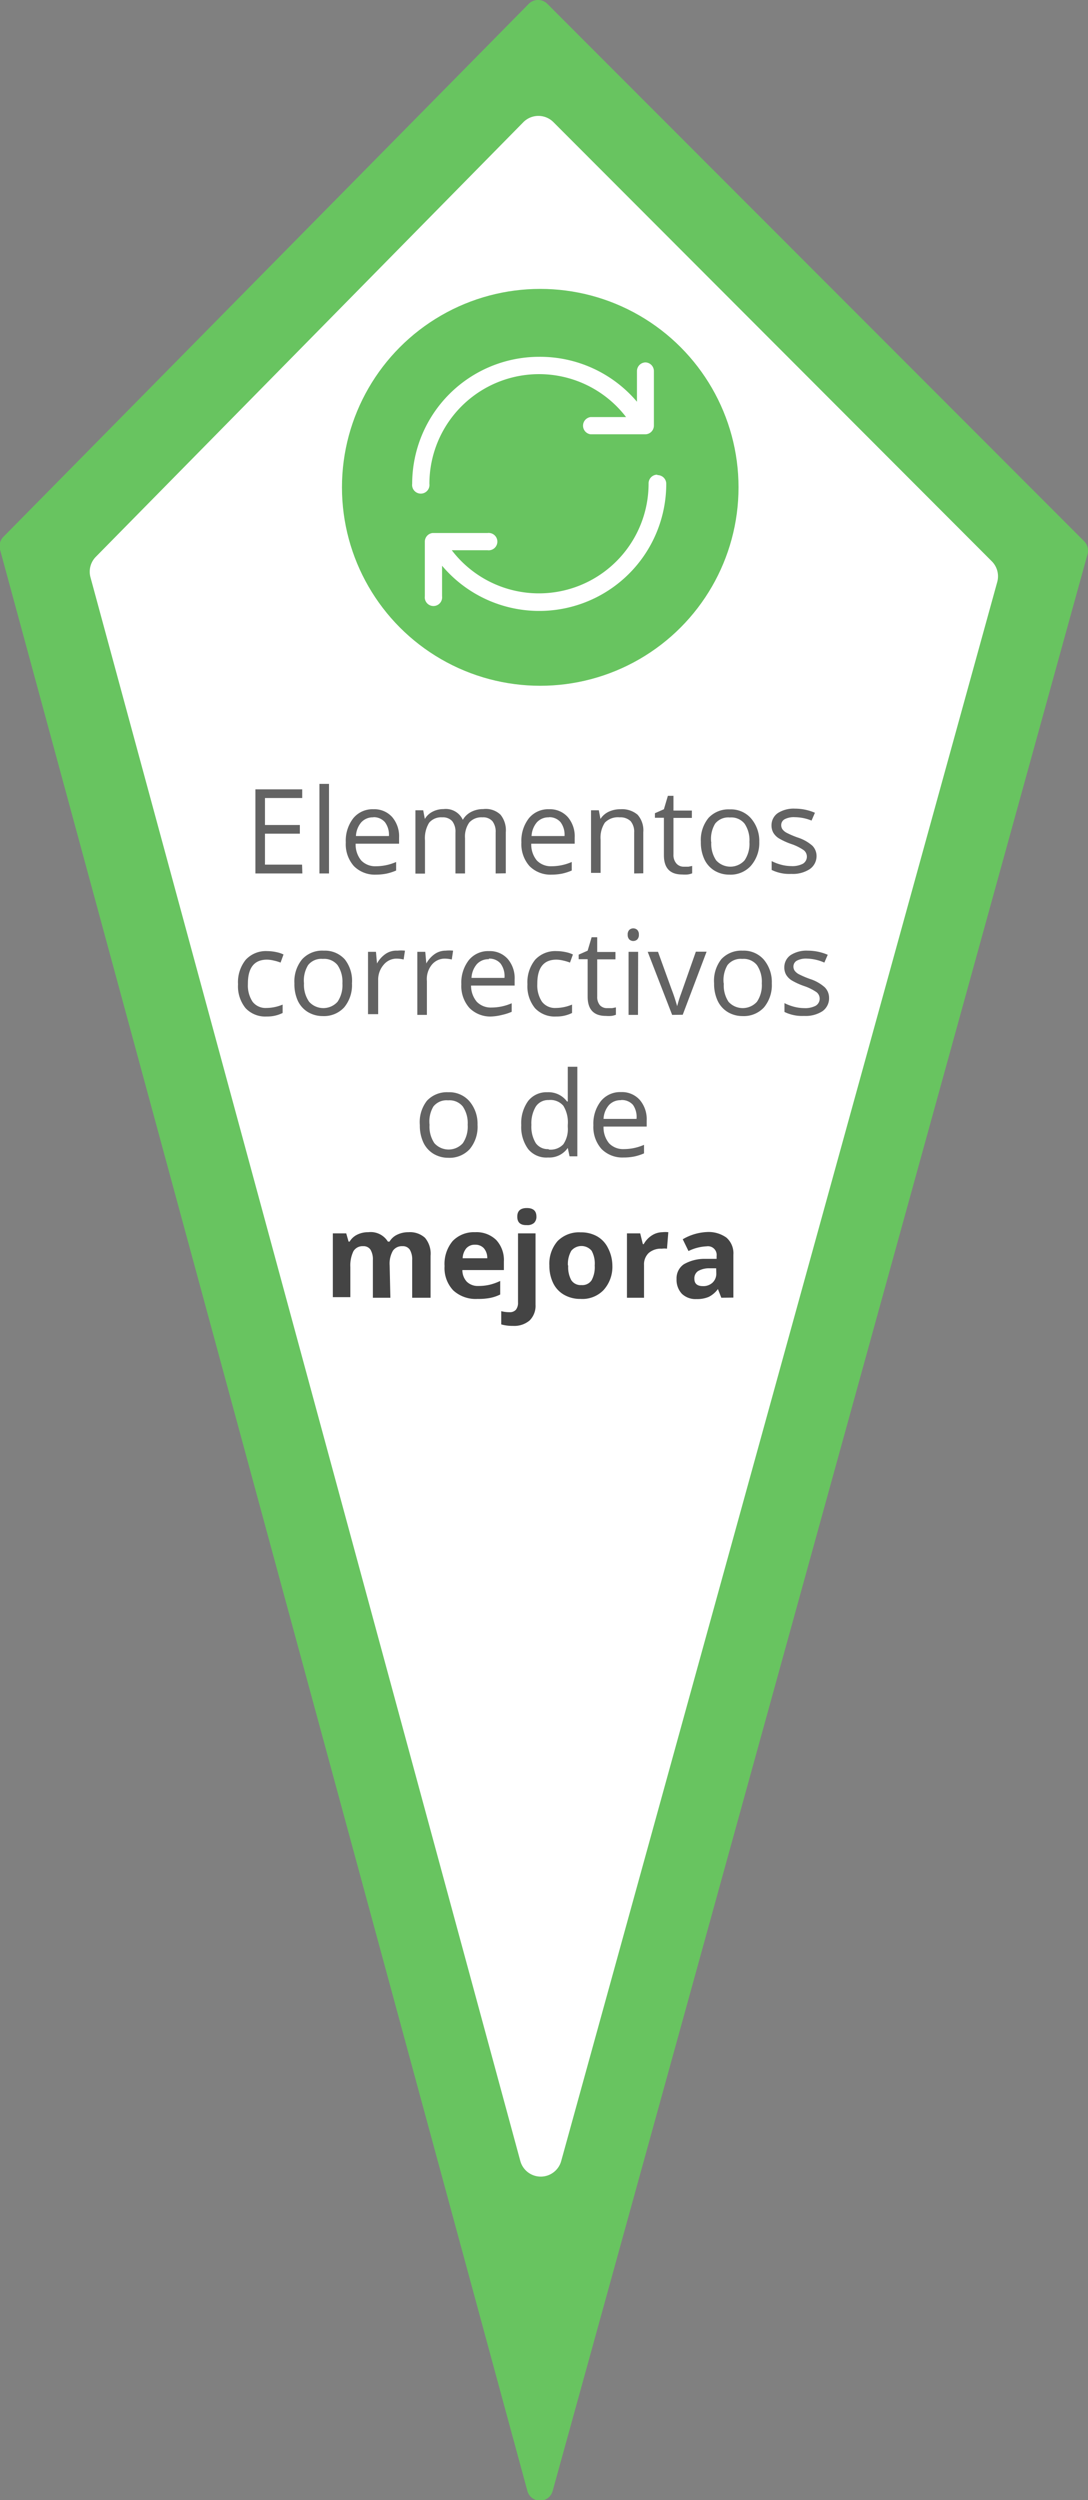 <svg xmlns="http://www.w3.org/2000/svg" viewBox="0 0 73.91 169.71"><rect x="0" y="0" width="73.91" height="169.71" fill="#808080" stroke="none"/><defs><style>.cls-1{fill:#68c460;}.cls-2,.cls-3{fill:#fff;}.cls-2{stroke:#fff;stroke-miterlimit:10;stroke-width:2px;}.cls-4{fill:#636363;}.cls-5{fill:#444;}</style></defs><title>flecha_verde</title><g id="Capa_2" data-name="Capa 2"><g id="Capa_2-2" data-name="Capa 2"><path class="cls-1" d="M37.18.26,73.65,36.74a.89.89,0,0,1,.23.87L37.55,169.06a.89.89,0,0,1-1.73,0L0,37.3a.89.89,0,0,1,.23-.86L35.91.27A.89.89,0,0,1,37.18.26Z"/><path class="cls-2" d="M36.89,9,66.67,38.81a.44.44,0,0,1,.11.43L37.16,146.42a.44.44,0,0,1-.85,0L7.11,38.92a.44.44,0,0,1,.11-.42L36.26,9A.44.44,0,0,1,36.89,9Z"/><circle class="cls-1" cx="36.7" cy="33.08" r="13.47"/><path class="cls-3" d="M36.63,24.22A8.63,8.63,0,0,0,28,32.84a.59.59,0,1,0,1.17,0s0,0,0,0a7.45,7.45,0,0,1,13.36-4.53H40.12a.59.59,0,0,0,0,1.17h3.71a.59.59,0,0,0,.59-.59V25.2a.59.59,0,0,0-.57-.6h0a.59.59,0,0,0-.58.59h0v2.08A8.63,8.63,0,0,0,36.63,24.22Zm8,8a.59.59,0,0,0-.57.59,7.45,7.45,0,0,1-13.37,4.54h2.43a.59.59,0,1,0,0-1.17H29.39a.59.59,0,0,0-.53.59v3.7a.59.59,0,1,0,1.17,0s0,0,0,0V38.4a8.63,8.63,0,0,0,15.23-5.56.59.59,0,0,0-.58-.59Z"/><path class="cls-4" d="M20.54,59.29H17.35V53.58h3.18v.59H18V56h2.37v.59H18v2.1h2.52Z"/><path class="cls-4" d="M22.35,59.29h-.65V53.21h.65Z"/><path class="cls-4" d="M25.54,59.37a2,2,0,0,1-1.5-.58,2.24,2.24,0,0,1-.55-1.61A2.48,2.48,0,0,1,24,55.54a1.69,1.69,0,0,1,1.37-.61,1.62,1.62,0,0,1,1.27.53,2,2,0,0,1,.47,1.4v.41H24.16a1.69,1.69,0,0,0,.38,1.14,1.32,1.32,0,0,0,1,.39,3.45,3.45,0,0,0,1.37-.29v.58a3.47,3.47,0,0,1-.65.21A3.65,3.65,0,0,1,25.54,59.37Zm-.18-3.89a1.06,1.06,0,0,0-.82.34,1.55,1.55,0,0,0-.36.93h2.24a1.42,1.42,0,0,0-.27-.94A1,1,0,0,0,25.36,55.47Z"/><path class="cls-4" d="M33.67,59.29V56.51a1.16,1.16,0,0,0-.22-.77.84.84,0,0,0-.68-.26,1.1,1.1,0,0,0-.89.35,1.65,1.65,0,0,0-.29,1.07v2.39h-.65V56.51a1.16,1.16,0,0,0-.22-.77.85.85,0,0,0-.68-.26,1.06,1.06,0,0,0-.89.37,2,2,0,0,0-.28,1.2v2.25h-.65V55h.53l.11.59h0a1.27,1.27,0,0,1,.52-.49,1.58,1.58,0,0,1,.75-.18,1.27,1.27,0,0,1,1.31.73h0a1.37,1.37,0,0,1,.55-.53,1.73,1.73,0,0,1,.83-.2A1.45,1.45,0,0,1,34,55.3a1.67,1.67,0,0,1,.36,1.19v2.79Z"/><path class="cls-4" d="M37.47,59.37a2,2,0,0,1-1.5-.58,2.24,2.24,0,0,1-.55-1.61,2.48,2.48,0,0,1,.51-1.64,1.69,1.69,0,0,1,1.37-.61,1.62,1.62,0,0,1,1.27.53,2,2,0,0,1,.47,1.4v.41H36.09a1.69,1.69,0,0,0,.38,1.14,1.32,1.32,0,0,0,1,.39,3.45,3.45,0,0,0,1.37-.29v.58a3.47,3.47,0,0,1-.65.21A3.65,3.65,0,0,1,37.47,59.37Zm-.18-3.89a1.06,1.06,0,0,0-.82.34,1.55,1.55,0,0,0-.36.93h2.24a1.42,1.42,0,0,0-.27-.94A1,1,0,0,0,37.29,55.47Z"/><path class="cls-4" d="M43.08,59.29V56.52a1.12,1.12,0,0,0-.24-.78,1,1,0,0,0-.75-.26,1.23,1.23,0,0,0-1,.36A1.84,1.84,0,0,0,40.8,57v2.25h-.65V55h.53l.11.59h0a1.33,1.33,0,0,1,.56-.49,1.81,1.81,0,0,1,.8-.17,1.63,1.63,0,0,1,1.16.37,1.59,1.59,0,0,1,.39,1.19v2.79Z"/><path class="cls-4" d="M46.44,58.83l.33,0,.25-.05v.5a1.19,1.19,0,0,1-.31.08,2.29,2.29,0,0,1-.37,0q-1.24,0-1.24-1.31V55.51h-.61V55.2l.61-.27.27-.91h.38v1H47v.5H45.75V58a.87.87,0,0,0,.18.59A.64.64,0,0,0,46.44,58.83Z"/><path class="cls-4" d="M51.58,57.15A2.36,2.36,0,0,1,51,58.78a1.86,1.86,0,0,1-1.46.59,1.93,1.93,0,0,1-1-.27,1.78,1.78,0,0,1-.69-.77,2.7,2.7,0,0,1-.24-1.18,2.36,2.36,0,0,1,.52-1.63,1.85,1.85,0,0,1,1.45-.58,1.81,1.81,0,0,1,1.43.6A2.35,2.35,0,0,1,51.58,57.15Zm-3.26,0a2,2,0,0,0,.33,1.25,1.3,1.3,0,0,0,1.93,0,2,2,0,0,0,.33-1.25,2,2,0,0,0-.33-1.24,1.16,1.16,0,0,0-1-.42,1.14,1.14,0,0,0-1,.42A2,2,0,0,0,48.31,57.15Z"/><path class="cls-4" d="M55.47,58.12A1.07,1.07,0,0,1,55,59a2.1,2.1,0,0,1-1.25.32,2.72,2.72,0,0,1-1.33-.27v-.6a3.19,3.19,0,0,0,.66.25,2.78,2.78,0,0,0,.68.09,1.54,1.54,0,0,0,.78-.16.56.56,0,0,0,.06-.92,3.42,3.42,0,0,0-.85-.42,4.61,4.61,0,0,1-.85-.39,1.16,1.16,0,0,1-.37-.38,1,1,0,0,1-.12-.5,1,1,0,0,1,.43-.83,2,2,0,0,1,1.17-.3,3.42,3.42,0,0,1,1.35.28l-.23.53A3.11,3.11,0,0,0,54,55.47a1.34,1.34,0,0,0-.7.14.45.45,0,0,0-.23.4.49.49,0,0,0,.09.29.87.87,0,0,0,.28.23,6.17,6.17,0,0,0,.75.32,2.8,2.8,0,0,1,1,.56A1,1,0,0,1,55.47,58.12Z"/><path class="cls-4" d="M18.12,69a1.83,1.83,0,0,1-1.44-.57,2.35,2.35,0,0,1-.51-1.62,2.43,2.43,0,0,1,.52-1.66,1.86,1.86,0,0,1,1.47-.59,3,3,0,0,1,.62.07,2,2,0,0,1,.48.16l-.2.55a3.07,3.07,0,0,0-.47-.14,2.07,2.07,0,0,0-.45-.06q-1.31,0-1.3,1.66A2,2,0,0,0,17.16,68a1.11,1.11,0,0,0,.94.42,2.89,2.89,0,0,0,1.1-.23v.57A2.34,2.34,0,0,1,18.12,69Z"/><path class="cls-4" d="M23.91,66.75a2.36,2.36,0,0,1-.53,1.63,1.86,1.86,0,0,1-1.46.59,1.93,1.93,0,0,1-1-.27,1.78,1.78,0,0,1-.69-.77A2.7,2.7,0,0,1,20,66.75a2.36,2.36,0,0,1,.52-1.63A1.85,1.85,0,0,1,22,64.53a1.81,1.81,0,0,1,1.43.6A2.35,2.35,0,0,1,23.91,66.75Zm-3.26,0A2,2,0,0,0,21,68a1.3,1.3,0,0,0,1.93,0,2,2,0,0,0,.33-1.25,2,2,0,0,0-.33-1.24,1.16,1.16,0,0,0-1-.42,1.14,1.14,0,0,0-1,.42A2,2,0,0,0,20.65,66.75Z"/><path class="cls-4" d="M27,64.53a2.54,2.54,0,0,1,.51,0l-.09.6a2.2,2.2,0,0,0-.47-.06,1.14,1.14,0,0,0-.89.42,1.54,1.54,0,0,0-.37,1.05v2.3H25V64.61h.54l.07.79h0a1.89,1.89,0,0,1,.57-.64A1.29,1.29,0,0,1,27,64.53Z"/><path class="cls-4" d="M30.27,64.53a2.54,2.54,0,0,1,.51,0l-.09.6a2.2,2.2,0,0,0-.47-.06,1.14,1.14,0,0,0-.89.42A1.54,1.54,0,0,0,29,66.59v2.3h-.65V64.61h.54l.07.79h0a1.89,1.89,0,0,1,.57-.64A1.29,1.29,0,0,1,30.27,64.53Z"/><path class="cls-4" d="M33.39,69a2,2,0,0,1-1.5-.58,2.24,2.24,0,0,1-.55-1.61,2.48,2.48,0,0,1,.51-1.64,1.69,1.69,0,0,1,1.37-.61,1.62,1.62,0,0,1,1.27.53,2,2,0,0,1,.47,1.4v.41H32A1.69,1.69,0,0,0,32.39,68a1.32,1.32,0,0,0,1,.39,3.45,3.45,0,0,0,1.37-.29v.58a3.47,3.47,0,0,1-.65.21A3.65,3.65,0,0,1,33.39,69Zm-.18-3.89a1.06,1.06,0,0,0-.82.34,1.55,1.55,0,0,0-.36.93h2.24A1.42,1.42,0,0,0,34,65.4,1,1,0,0,0,33.21,65.07Z"/><path class="cls-4" d="M37.78,69a1.83,1.83,0,0,1-1.44-.57,2.35,2.35,0,0,1-.51-1.62,2.43,2.43,0,0,1,.52-1.66,1.86,1.86,0,0,1,1.47-.59,3,3,0,0,1,.62.07,2,2,0,0,1,.48.16l-.2.55a3.07,3.07,0,0,0-.47-.14,2.07,2.07,0,0,0-.45-.06q-1.31,0-1.3,1.66A2,2,0,0,0,36.82,68a1.11,1.11,0,0,0,.94.42,2.89,2.89,0,0,0,1.1-.23v.57A2.34,2.34,0,0,1,37.78,69Z"/><path class="cls-4" d="M41.26,68.43l.33,0,.25-.05v.5a1.19,1.19,0,0,1-.31.08,2.29,2.29,0,0,1-.37,0q-1.24,0-1.24-1.31V65.11h-.61V64.8l.61-.27.27-.91h.38v1h1.24v.5H40.57v2.52a.87.87,0,0,0,.18.59A.64.64,0,0,0,41.26,68.43Z"/><path class="cls-4" d="M42.64,63.45a.43.43,0,0,1,.11-.33.4.4,0,0,1,.54,0,.42.42,0,0,1,.11.32.43.43,0,0,1-.11.33.4.4,0,0,1-.54,0A.44.44,0,0,1,42.64,63.45Zm.7,5.44H42.7V64.61h.65Z"/><path class="cls-4" d="M45.66,68.89,44,64.61h.7l.92,2.54A12,12,0,0,1,46,68.3h0a8.67,8.67,0,0,1,.27-.86q.23-.65,1-2.84H48l-1.62,4.28Z"/><path class="cls-4" d="M52.43,66.75a2.36,2.36,0,0,1-.53,1.63,1.86,1.86,0,0,1-1.46.59,1.93,1.93,0,0,1-1-.27,1.78,1.78,0,0,1-.69-.77,2.7,2.7,0,0,1-.24-1.18A2.36,2.36,0,0,1,49,65.11a1.85,1.85,0,0,1,1.45-.58,1.81,1.81,0,0,1,1.43.6A2.35,2.35,0,0,1,52.43,66.75Zm-3.26,0A2,2,0,0,0,49.49,68a1.3,1.3,0,0,0,1.93,0,2,2,0,0,0,.33-1.25,2,2,0,0,0-.33-1.24,1.16,1.16,0,0,0-1-.42,1.14,1.14,0,0,0-1,.42A2,2,0,0,0,49.16,66.75Z"/><path class="cls-4" d="M56.32,67.72a1.07,1.07,0,0,1-.45.92,2.1,2.1,0,0,1-1.25.32,2.72,2.72,0,0,1-1.33-.27v-.6a3.19,3.19,0,0,0,.66.25,2.78,2.78,0,0,0,.68.09,1.54,1.54,0,0,0,.78-.16.56.56,0,0,0,.06-.92,3.42,3.42,0,0,0-.85-.42,4.61,4.61,0,0,1-.85-.39,1.16,1.16,0,0,1-.37-.38,1,1,0,0,1-.12-.5,1,1,0,0,1,.43-.83,2,2,0,0,1,1.17-.3,3.42,3.42,0,0,1,1.35.28l-.23.53a3.11,3.11,0,0,0-1.17-.27,1.34,1.34,0,0,0-.7.14.45.45,0,0,0-.23.4.49.49,0,0,0,.09.29.87.87,0,0,0,.28.23,6.17,6.17,0,0,0,.75.32,2.8,2.8,0,0,1,1,.56A1,1,0,0,1,56.32,67.72Z"/><path class="cls-4" d="M32.44,76.35A2.36,2.36,0,0,1,31.91,78a1.86,1.86,0,0,1-1.46.59,1.93,1.93,0,0,1-1-.27,1.78,1.78,0,0,1-.69-.77,2.7,2.7,0,0,1-.24-1.18A2.36,2.36,0,0,1,29,74.72a1.85,1.85,0,0,1,1.45-.58,1.81,1.81,0,0,1,1.43.6A2.35,2.35,0,0,1,32.44,76.35Zm-3.26,0a2,2,0,0,0,.33,1.25,1.3,1.3,0,0,0,1.93,0,2,2,0,0,0,.33-1.25,2,2,0,0,0-.33-1.24,1.16,1.16,0,0,0-1-.42,1.14,1.14,0,0,0-1,.42A2,2,0,0,0,29.18,76.35Z"/><path class="cls-4" d="M38.57,77.92h0a1.52,1.52,0,0,1-1.34.65A1.59,1.59,0,0,1,35.88,78a2.53,2.53,0,0,1-.47-1.63,2.57,2.57,0,0,1,.47-1.64,1.58,1.58,0,0,1,1.3-.59,1.56,1.56,0,0,1,1.34.63h.05l0-.31,0-.3V72.41h.65v6.08h-.53Zm-1.3.11a1.18,1.18,0,0,0,1-.36,1.83,1.83,0,0,0,.3-1.17v-.14a2.15,2.15,0,0,0-.3-1.3,1.15,1.15,0,0,0-1-.39,1,1,0,0,0-.87.44,2.2,2.2,0,0,0-.3,1.25,2.12,2.12,0,0,0,.3,1.24A1,1,0,0,0,37.27,78Z"/><path class="cls-4" d="M42.36,78.57a2,2,0,0,1-1.5-.58,2.24,2.24,0,0,1-.55-1.61,2.48,2.48,0,0,1,.51-1.64,1.69,1.69,0,0,1,1.37-.61,1.62,1.62,0,0,1,1.27.53,2,2,0,0,1,.47,1.4v.41H41a1.69,1.69,0,0,0,.38,1.14,1.32,1.32,0,0,0,1,.39,3.45,3.45,0,0,0,1.37-.29v.58a3.47,3.47,0,0,1-.65.21A3.65,3.65,0,0,1,42.36,78.57Zm-.18-3.89a1.06,1.06,0,0,0-.82.34,1.55,1.55,0,0,0-.36.93h2.24A1.42,1.42,0,0,0,43,75,1,1,0,0,0,42.19,74.67Z"/><path class="cls-5" d="M26.52,88.09H25.33V85.54a1.28,1.28,0,0,0-.16-.71.56.56,0,0,0-.5-.24.72.72,0,0,0-.66.34A2.21,2.21,0,0,0,23.8,86v2.05H22.61V83.72h.91l.16.56h.07a1.21,1.21,0,0,1,.51-.47,1.65,1.65,0,0,1,.76-.17,1.37,1.37,0,0,1,1.33.64h.11a1.18,1.18,0,0,1,.52-.47,1.72,1.72,0,0,1,.77-.17,1.52,1.52,0,0,1,1.12.38,1.67,1.67,0,0,1,.38,1.22v2.85H28V85.54a1.28,1.28,0,0,0-.16-.71.56.56,0,0,0-.5-.24.74.74,0,0,0-.65.31,1.77,1.77,0,0,0-.22,1Z"/><path class="cls-5" d="M32.44,88.17a2.25,2.25,0,0,1-1.65-.58,2.2,2.2,0,0,1-.59-1.65,2.42,2.42,0,0,1,.55-1.7,2,2,0,0,1,1.52-.6,1.92,1.92,0,0,1,1.44.53,2,2,0,0,1,.52,1.46v.58H31.41a1.15,1.15,0,0,0,.3.79,1.06,1.06,0,0,0,.79.29,3.28,3.28,0,0,0,.75-.08,3.71,3.71,0,0,0,.73-.26v.92a2.77,2.77,0,0,1-.67.23A4.22,4.22,0,0,1,32.44,88.17Zm-.17-3.68a.76.76,0,0,0-.59.24,1.11,1.11,0,0,0-.25.68h1.67a1,1,0,0,0-.23-.68A.78.78,0,0,0,32.27,84.49Z"/><path class="cls-5" d="M34.84,90a2.76,2.76,0,0,1-.79-.1V89a2.11,2.11,0,0,0,.56.07.54.54,0,0,0,.44-.17.76.76,0,0,0,.14-.5V83.72h1.19v4.84a1.4,1.4,0,0,1-.4,1.07A1.61,1.61,0,0,1,34.84,90Zm.3-7.42q0-.58.65-.58t.65.58a.57.57,0,0,1-.16.43.68.68,0,0,1-.49.15Q35.14,83.18,35.14,82.59Z"/><path class="cls-5" d="M41.6,85.9A2.35,2.35,0,0,1,41,87.57a2,2,0,0,1-1.57.6,2.19,2.19,0,0,1-1.11-.28,1.83,1.83,0,0,1-.74-.79,2.66,2.66,0,0,1-.26-1.2,2.33,2.33,0,0,1,.56-1.66,2.05,2.05,0,0,1,1.57-.59,2.2,2.2,0,0,1,1.11.27,1.83,1.83,0,0,1,.74.79A2.63,2.63,0,0,1,41.6,85.9Zm-3,0a1.84,1.84,0,0,0,.21,1,.76.76,0,0,0,.69.33.75.75,0,0,0,.69-.33,1.86,1.86,0,0,0,.21-1,1.8,1.8,0,0,0-.21-1,.9.9,0,0,0-1.38,0A1.8,1.8,0,0,0,38.58,85.9Z"/><path class="cls-5" d="M45,83.64a1.92,1.92,0,0,1,.4,0l-.09,1.12a1.35,1.35,0,0,0-.35,0,1.26,1.26,0,0,0-.89.29,1.06,1.06,0,0,0-.32.82v2.22H42.59V83.72h.9l.18.73h.06a1.64,1.64,0,0,1,.55-.59A1.36,1.36,0,0,1,45,83.64Z"/><path class="cls-5" d="M49,88.09l-.23-.59h0a1.76,1.76,0,0,1-.62.53,2,2,0,0,1-.83.15,1.34,1.34,0,0,1-1-.36,1.38,1.38,0,0,1-.36-1,1.15,1.15,0,0,1,.49-1,2.82,2.82,0,0,1,1.47-.37l.76,0v-.19a.59.59,0,0,0-.68-.66,3.1,3.1,0,0,0-1.23.32l-.39-.8A3.55,3.55,0,0,1,48,83.63a2.08,2.08,0,0,1,1.35.38,1.41,1.41,0,0,1,.47,1.16v2.91Zm-.35-2-.46,0a1.48,1.48,0,0,0-.77.19.59.59,0,0,0-.25.52q0,.5.58.5a.91.91,0,0,0,.66-.24.84.84,0,0,0,.25-.63Z"/></g></g></svg>